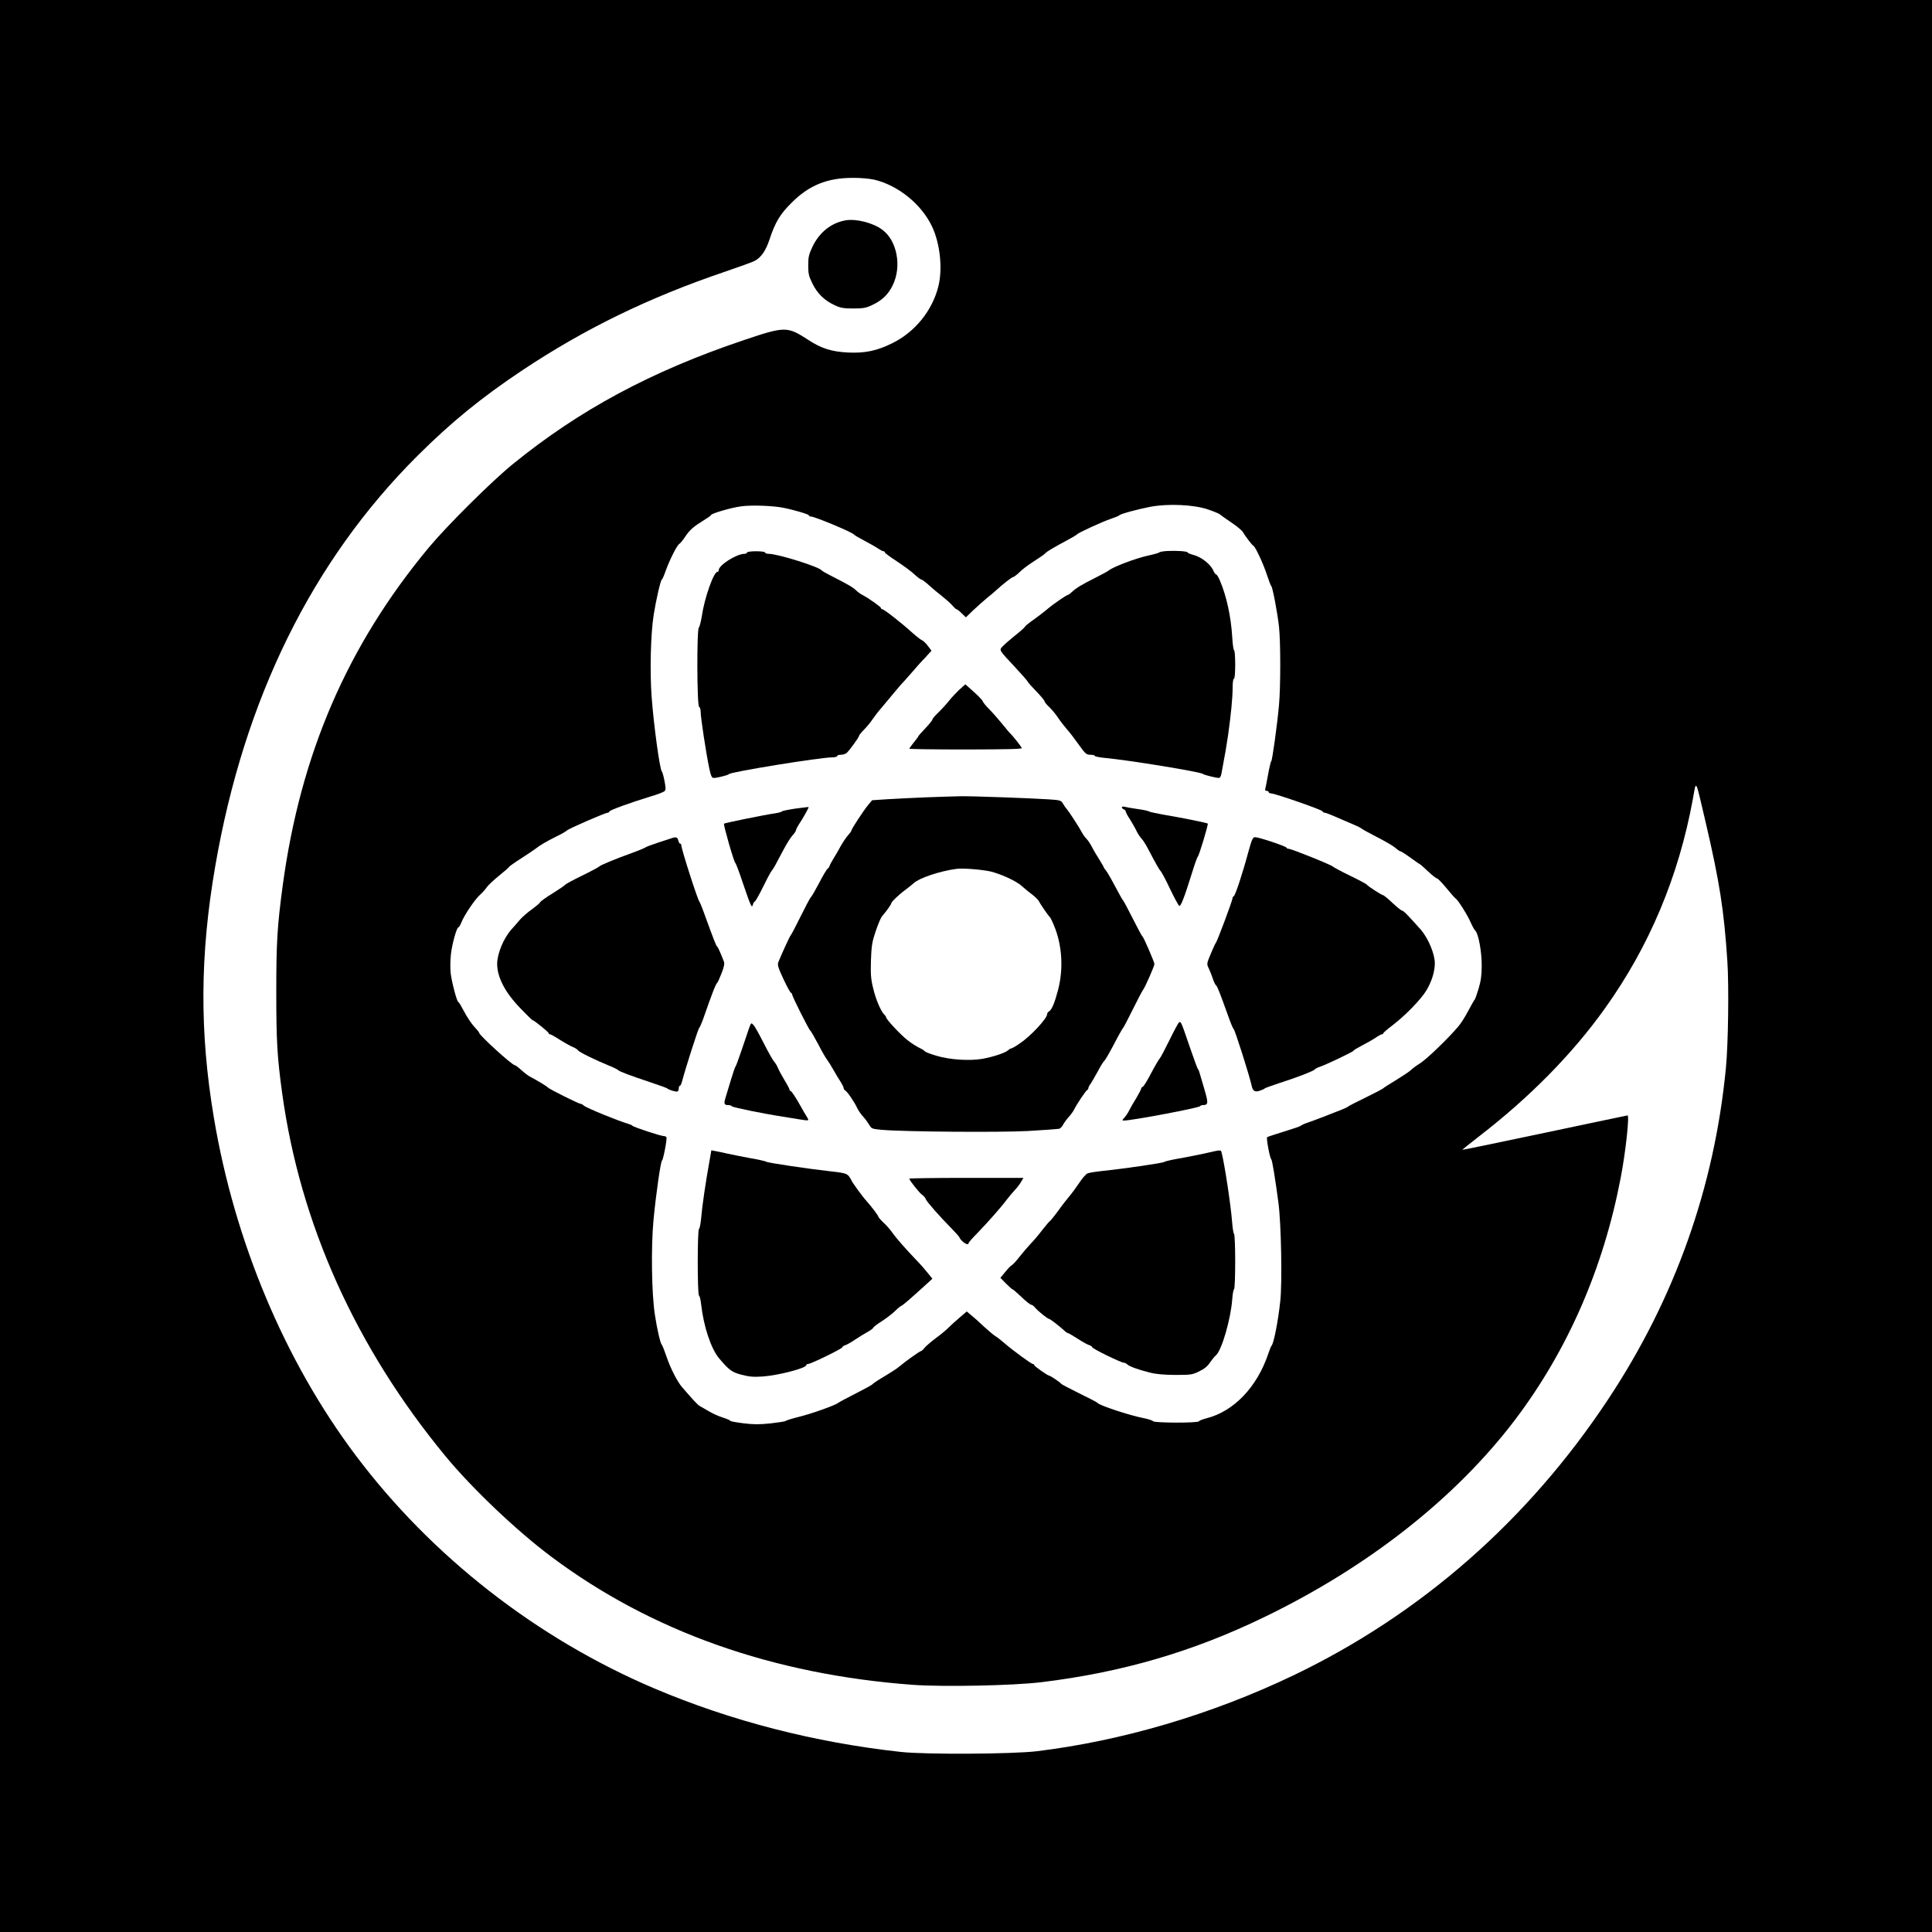 <svg version="1.0" xmlns="http://www.w3.org/2000/svg"
 width="250px" height="250px" viewBox="0 0 1500 1500"
 preserveAspectRatio="xMidYMid meet" fill="#000">

<g transform="translate(0,1500) scale(0.1,-0.1)"  stroke="none">
<path  d="M0 7500 l0 -7500 7500 0 7500 0 0 7500 0 7500 -7500 0 -7500 0 0
-7500z m6788 6105 c185 -44 366 -190 448 -363 63 -132 84 -330 49 -467 -48
-189 -181 -352 -356 -439 -121 -60 -213 -79 -344 -73 -127 6 -210 32 -311 99
-162 105 -179 105 -497 -2 -720 -242 -1280 -543 -1800 -967 -163 -133 -507
-475 -647 -643 -633 -761 -997 -1604 -1135 -2625 -43 -320 -50 -443 -50 -830
0 -378 7 -501 46 -785 140 -1013 571 -1971 1267 -2815 207 -251 553 -580 822
-781 774 -580 1720 -915 2808 -995 237 -17 777 -6 993 20 629 76 1181 237
1737 507 808 391 1485 925 1945 1531 409 541 687 1178 821 1884 38 198 68 479
52 479 -3 0 -291 -61 -642 -135 -351 -74 -639 -134 -640 -132 -2 1 57 48 129
104 393 303 725 640 977 993 345 482 573 1025 683 1625 28 153 17 173 101
-185 107 -459 141 -677 167 -1070 13 -195 7 -645 -11 -830 -89 -927 -397
-1794 -915 -2575 -621 -938 -1452 -1667 -2442 -2142 -635 -304 -1333 -510
-1998 -590 -190 -22 -859 -26 -1050 -5 -668 73 -1319 240 -1917 494 -910 387
-1727 1024 -2316 1808 -551 733 -941 1661 -1102 2625 -111 661 -108 1262 11
1949 224 1300 753 2372 1569 3186 263 262 496 452 815 665 486 323 980 564
1572 765 111 38 215 75 231 84 51 26 88 80 117 168 43 131 81 195 170 283 135
136 277 194 475 194 59 1 132 -6 168 -14z m-713 -2546 c88 -17 205 -52 205
-60 0 -5 7 -9 15 -9 30 0 324 -123 335 -140 3 -5 41 -27 85 -50 44 -23 92 -51
106 -61 15 -10 32 -19 38 -19 6 0 11 -4 11 -9 0 -5 42 -36 93 -69 50 -33 112
-78 136 -101 24 -22 49 -41 55 -41 6 0 34 -21 61 -46 28 -25 74 -64 103 -86
29 -23 64 -54 77 -70 13 -15 27 -28 31 -28 5 0 23 -14 40 -31 l33 -32 58 56
c32 30 81 73 108 96 28 22 59 48 70 59 50 46 122 102 131 102 6 0 28 17 50 38
21 22 73 60 114 86 41 26 80 53 85 60 11 13 68 47 175 104 36 19 67 38 70 42
8 12 197 99 265 122 33 11 62 23 65 27 8 11 145 48 245 67 137 25 333 16 443
-21 46 -16 89 -33 95 -40 7 -6 47 -35 89 -63 43 -29 83 -62 89 -75 15 -27 71
-101 81 -105 15 -7 78 -143 104 -224 15 -46 30 -85 34 -88 10 -7 48 -206 60
-315 13 -116 13 -469 0 -610 -14 -155 -52 -429 -60 -435 -4 -3 -15 -50 -25
-105 -10 -55 -20 -106 -22 -112 -3 -7 2 -13 11 -13 9 0 16 -4 16 -10 0 -5 9
-10 19 -10 30 0 395 -127 399 -139 2 -6 10 -11 17 -11 12 0 57 -19 229 -94 27
-11 54 -25 60 -31 6 -5 60 -35 119 -65 59 -30 122 -67 140 -82 18 -16 36 -28
41 -28 5 0 40 -22 78 -50 38 -27 70 -50 73 -50 2 0 30 -25 62 -55 32 -30 63
-55 70 -55 6 0 39 -34 73 -75 33 -41 66 -78 73 -82 18 -12 93 -131 116 -186
12 -27 27 -55 35 -62 25 -25 50 -163 50 -270 0 -75 -6 -120 -24 -180 -13 -44
-27 -82 -30 -85 -4 -3 -26 -42 -50 -87 -23 -45 -59 -101 -79 -124 -79 -93
-243 -251 -295 -284 -31 -19 -63 -44 -73 -54 -10 -10 -61 -44 -113 -76 -52
-31 -97 -60 -100 -64 -3 -4 -63 -36 -135 -71 -71 -34 -132 -66 -135 -69 -3 -4
-25 -15 -50 -25 -76 -31 -223 -87 -270 -103 -25 -8 -47 -19 -50 -23 -3 -4 -61
-24 -130 -45 -69 -21 -128 -41 -132 -44 -8 -7 21 -163 32 -171 7 -5 31 -151
56 -340 21 -161 30 -619 14 -762 -17 -160 -52 -335 -69 -348 -3 -3 -14 -30
-24 -60 -87 -259 -268 -449 -482 -502 -27 -7 -53 -17 -57 -23 -10 -14 -346
-13 -356 1 -4 6 -35 16 -69 23 -111 21 -349 100 -362 119 -3 5 -67 38 -143 75
-75 37 -138 70 -140 74 -3 9 -84 63 -93 63 -11 0 -115 73 -115 81 0 5 -5 9
-10 9 -13 0 -157 106 -223 163 -26 23 -56 46 -67 52 -11 6 -52 40 -90 75 -38
36 -84 77 -102 91 l-32 27 -55 -47 c-30 -25 -68 -60 -85 -77 -17 -18 -62 -55
-101 -84 -38 -28 -78 -63 -88 -76 -10 -13 -23 -24 -27 -24 -9 0 -121 -80 -172
-123 -15 -13 -65 -45 -110 -72 -46 -27 -87 -54 -93 -61 -5 -7 -66 -40 -135
-75 -69 -35 -127 -66 -130 -69 -15 -17 -204 -85 -310 -111 -52 -13 -97 -27
-100 -31 -3 -4 -56 -12 -117 -19 -87 -9 -135 -9 -213 1 -55 7 -100 15 -100 19
0 4 -26 15 -57 25 -32 10 -82 32 -111 50 -30 17 -61 36 -71 41 -15 9 -47 43
-136 146 -37 43 -91 149 -121 239 -16 47 -32 87 -36 90 -10 8 -36 117 -53 230
-26 163 -31 527 -11 740 19 198 55 452 66 460 10 7 41 171 34 181 -3 5 -13 9
-22 9 -22 0 -236 70 -242 80 -3 4 -16 10 -30 14 -79 23 -330 125 -348 143 -7
7 -18 13 -24 13 -14 0 -241 113 -253 126 -10 11 -86 57 -138 84 -15 7 -46 31
-69 52 -23 21 -46 38 -51 38 -21 0 -277 233 -277 252 0 4 -17 25 -38 47 -20
21 -55 73 -77 115 -22 42 -42 76 -46 76 -11 0 -51 152 -60 224 -4 40 -3 105 2
148 10 84 45 208 58 208 4 0 15 17 23 38 23 58 106 181 146 216 19 17 42 43
51 57 9 14 51 54 93 88 42 34 78 65 80 70 2 5 46 36 98 69 52 34 102 67 110
74 26 22 86 57 158 93 38 18 75 39 83 47 15 15 298 138 317 138 6 0 12 5 14
10 3 11 162 68 318 116 52 15 101 34 109 41 11 11 11 25 0 81 -7 37 -16 69
-20 72 -16 12 -64 364 -80 585 -14 198 -7 482 16 630 19 119 53 267 63 275 5
3 19 34 31 70 31 85 87 197 105 207 7 4 28 29 45 55 37 55 66 80 144 128 31
19 57 37 57 41 0 12 161 59 235 68 77 11 241 5 320 -10z"/>
<path d="M6563 13289 c-112 -21 -203 -94 -256 -207 -27 -57 -32 -79 -32 -142
0 -66 5 -85 33 -142 38 -77 92 -130 171 -167 47 -22 70 -26 146 -26 76 0 99 4
145 26 79 37 125 81 161 154 71 145 35 344 -79 430 -71 55 -207 89 -289 74z"/>
<path d="M9060 10722 c-30 -2 -57 -7 -60 -11 -3 -4 -41 -15 -84 -24 -100 -22
-274 -88 -309 -117 -7 -6 -55 -32 -107 -58 -107 -54 -143 -76 -179 -109 -13
-13 -28 -23 -33 -23 -8 0 -117 -75 -148 -102 -22 -20 -101 -80 -140 -107 -19
-14 -39 -30 -43 -38 -4 -7 -39 -38 -77 -68 -39 -31 -81 -68 -94 -82 -30 -32
-34 -25 94 -162 52 -56 97 -107 99 -113 2 -6 32 -40 67 -76 35 -36 64 -71 64
-77 0 -6 16 -26 36 -44 19 -19 51 -56 69 -84 18 -27 50 -68 70 -91 20 -22 61
-76 91 -118 51 -71 58 -78 90 -78 19 0 34 -4 34 -9 0 -4 33 -11 73 -15 188
-17 755 -110 767 -125 5 -7 102 -31 124 -31 8 0 16 15 19 33 31 164 39 213 52
301 22 157 35 289 35 366 0 40 4 70 10 70 6 0 10 43 10 110 0 61 -4 110 -8
110 -5 0 -12 46 -15 103 -10 163 -45 321 -96 440 -11 26 -24 47 -29 47 -5 0
-15 14 -22 30 -19 47 -91 104 -149 120 -28 7 -51 17 -51 21 0 9 -87 15 -160
11z"/>
<path d="M5800 10710 c0 -5 -9 -10 -20 -10 -62 0 -200 -88 -200 -127 0 -7 -4
-13 -10 -13 -29 0 -100 -201 -121 -343 -7 -45 -18 -85 -23 -89 -17 -11 -15
-610 2 -616 6 -2 12 -20 12 -40 0 -44 43 -325 66 -434 14 -64 20 -78 36 -78
26 0 112 22 118 30 13 17 708 130 803 130 20 0 37 5 37 10 0 6 13 10 28 10 16
0 35 6 44 13 19 15 98 123 98 135 0 4 17 26 39 48 21 21 51 57 65 79 15 22 44
60 66 85 21 25 65 77 96 115 32 39 61 72 64 75 4 3 37 41 76 85 38 44 76 87
84 95 9 8 28 29 44 47 l28 31 -28 37 c-15 21 -36 40 -45 44 -10 3 -46 32 -81
63 -84 76 -215 178 -228 178 -5 0 -10 4 -10 9 0 9 -98 78 -143 101 -16 8 -39
25 -51 37 -24 23 -59 44 -191 111 -38 19 -72 39 -75 43 -19 28 -341 129 -411
129 -16 0 -29 5 -29 10 0 6 -30 10 -70 10 -40 0 -70 -4 -70 -10z"/>
<path d="M7449 9646 c-24 -23 -63 -63 -84 -91 -22 -27 -59 -67 -82 -89 -24
-23 -43 -45 -43 -51 0 -6 -25 -37 -55 -69 -30 -31 -55 -60 -55 -62 0 -3 -16
-25 -35 -48 -19 -24 -35 -46 -35 -49 0 -3 198 -6 440 -6 334 1 439 3 433 12
-12 22 -68 91 -84 107 -9 8 -38 42 -64 75 -27 33 -72 85 -101 115 -30 30 -54
60 -54 65 0 6 -30 38 -68 72 l-67 60 -46 -41z"/>
<path d="M7200 8810 c-102 -4 -240 -11 -307 -15 l-122 -8 -30 -36 c-36 -43
-131 -188 -131 -200 0 -4 -12 -21 -26 -36 -14 -16 -38 -51 -54 -79 -15 -28
-41 -74 -59 -102 -17 -28 -31 -55 -31 -59 0 -4 -6 -13 -14 -19 -8 -6 -38 -56
-66 -111 -29 -55 -57 -104 -64 -110 -6 -5 -42 -73 -80 -150 -38 -77 -72 -142
-76 -145 -6 -4 -70 -143 -97 -210 -8 -21 -2 -42 39 -130 27 -58 53 -106 59
-108 5 -2 9 -8 9 -13 0 -14 130 -273 140 -279 5 -3 33 -52 63 -108 29 -57 61
-111 70 -122 8 -10 30 -45 48 -77 18 -32 43 -74 56 -93 12 -19 23 -40 23 -47
0 -7 6 -16 13 -20 17 -10 69 -87 91 -133 9 -20 30 -51 48 -70 17 -19 38 -48
48 -65 16 -28 21 -30 96 -37 175 -15 912 -21 1136 -9 122 7 231 15 241 17 9 3
24 17 31 32 8 15 27 42 43 59 16 18 36 45 43 60 21 42 92 148 102 151 4 2 8 8
8 14 0 5 8 22 19 36 10 15 35 59 56 97 20 39 43 75 50 80 7 6 41 65 75 130 34
66 66 122 70 125 4 3 38 68 76 145 38 77 74 145 80 152 12 13 87 183 87 198 0
15 -84 209 -93 215 -5 3 -39 66 -76 140 -37 74 -71 137 -75 140 -4 3 -31 51
-61 108 -30 57 -62 112 -71 123 -9 10 -17 22 -17 25 0 3 -16 29 -34 59 -19 30
-45 73 -57 97 -12 24 -31 53 -43 65 -12 12 -28 34 -36 50 -19 37 -102 164
-117 181 -7 7 -20 25 -29 41 -16 27 -21 29 -113 35 -138 9 -603 26 -686 24
-38 -1 -153 -4 -255 -8z m490 -576 c83 -20 202 -75 243 -113 18 -16 52 -45 77
-63 25 -19 49 -43 55 -53 13 -27 77 -119 86 -125 4 -3 19 -33 33 -68 62 -148
74 -332 31 -497 -27 -103 -49 -155 -71 -168 -8 -4 -14 -14 -14 -21 0 -33 -127
-170 -212 -227 -31 -22 -61 -39 -67 -39 -5 0 -16 -7 -24 -14 -20 -20 -117 -52
-201 -67 -99 -17 -253 -7 -355 24 -46 13 -86 29 -90 34 -3 6 -23 18 -44 28
-21 10 -62 36 -91 59 -53 41 -166 162 -166 177 0 4 -6 14 -14 21 -28 28 -67
120 -87 206 -18 72 -20 109 -17 217 4 113 9 143 37 226 18 53 40 105 49 115
30 34 72 92 72 101 0 11 62 70 113 107 20 15 48 38 62 50 42 39 203 93 330
110 50 7 196 -5 265 -20z"/>
<path d="M6175 8722 c-55 -8 -102 -18 -105 -22 -3 -5 -27 -11 -55 -15 -77 -11
-388 -74 -394 -80 -6 -7 77 -298 88 -305 5 -3 32 -75 60 -160 62 -181 68 -195
77 -162 3 12 10 22 14 22 4 0 34 52 65 115 31 64 62 121 69 128 11 13 20 28
91 163 23 44 54 93 69 109 14 15 26 33 26 39 0 6 11 27 23 46 30 44 79 132 75
134 -2 1 -48 -5 -103 -12z"/>
<path d="M8710 8732 c0 -6 7 -12 15 -16 8 -3 15 -10 15 -16 0 -6 15 -35 34
-63 18 -29 41 -69 50 -89 9 -19 26 -45 38 -58 12 -12 33 -46 48 -74 64 -122
90 -168 102 -180 7 -7 40 -69 73 -139 33 -69 65 -128 71 -130 12 -6 40 68 101
263 19 63 39 117 43 120 9 5 83 251 77 256 -5 5 -200 45 -327 66 -69 12 -127
25 -130 28 -3 4 -43 13 -90 19 -47 7 -93 15 -102 18 -10 2 -18 0 -18 -5z"/>
<path d="M5220 8494 c-8 -3 -58 -19 -110 -36 -52 -17 -97 -34 -100 -38 -3 -3
-50 -23 -105 -43 -132 -47 -248 -96 -255 -106 -3 -4 -62 -36 -132 -70 -70 -34
-128 -66 -130 -70 -2 -5 -45 -34 -96 -66 -51 -31 -96 -63 -98 -70 -3 -7 -32
-31 -63 -54 -32 -22 -73 -58 -91 -78 -18 -21 -49 -57 -70 -80 -61 -69 -110
-188 -110 -267 0 -105 64 -226 184 -348 47 -49 87 -88 90 -88 11 0 126 -93
126 -102 0 -4 4 -8 10 -8 5 0 40 -19 77 -43 38 -24 83 -49 101 -56 18 -8 36
-19 40 -26 7 -13 140 -78 246 -121 33 -13 62 -28 65 -32 7 -10 92 -42 251 -95
69 -23 127 -44 130 -47 9 -11 72 -30 81 -24 5 3 9 14 9 25 0 10 4 19 9 19 5 0
13 19 19 43 23 89 123 402 131 407 4 3 17 32 29 65 70 201 99 276 111 285 4 3
18 36 33 73 19 48 24 75 19 90 -28 71 -46 113 -53 118 -8 5 -24 47 -96 244
-19 55 -39 102 -42 105 -12 9 -140 408 -140 436 0 8 -4 14 -9 14 -5 0 -12 11
-15 25 -6 24 -16 28 -46 19z"/>
<path d="M9690 8378 c-44 -164 -100 -332 -111 -336 -5 -2 -9 -8 -9 -13 0 -19
-121 -341 -130 -349 -4 -3 -21 -41 -39 -84 -33 -78 -33 -80 -16 -115 9 -19 24
-56 32 -81 8 -25 20 -48 25 -51 9 -6 27 -52 94 -238 18 -52 37 -97 42 -100 10
-7 124 -366 140 -441 9 -41 25 -51 64 -38 18 6 35 14 38 18 3 3 52 21 110 40
138 44 262 92 278 107 6 6 22 15 35 19 43 13 262 117 265 126 2 5 32 23 65 40
34 17 81 44 104 59 23 16 46 29 52 29 6 0 11 3 11 8 0 4 32 32 72 62 97 74
218 198 261 268 42 69 67 148 67 214 0 71 -51 193 -108 259 -95 107 -135 149
-146 149 -6 0 -40 27 -75 60 -35 33 -68 60 -73 60 -10 0 -122 72 -126 82 -2 4
-60 35 -130 69 -70 34 -129 66 -132 70 -8 12 -323 139 -345 139 -8 0 -15 4
-17 9 -4 11 -213 81 -243 81 -19 0 -25 -14 -55 -122z"/>
<path d="M9154 7062 c-6 -4 -39 -65 -74 -137 -35 -71 -69 -136 -76 -143 -7 -7
-37 -58 -66 -113 -29 -56 -58 -104 -65 -106 -7 -3 -13 -10 -13 -15 0 -6 -17
-38 -37 -72 -21 -33 -46 -77 -56 -97 -9 -20 -27 -45 -38 -57 -18 -20 -18 -22
-2 -22 66 1 586 99 591 112 2 4 11 8 20 8 44 1 45 13 12 126 -18 60 -35 118
-38 129 -3 11 -8 22 -12 25 -3 3 -32 82 -64 175 -66 193 -67 197 -82 187z"/>
<path d="M5816 7018 c-8 -24 -34 -99 -57 -168 -23 -69 -45 -127 -48 -130 -4
-3 -19 -48 -35 -100 -16 -52 -35 -115 -42 -139 -16 -50 -12 -61 21 -61 13 0
25 -4 27 -9 3 -8 241 -57 398 -81 41 -7 99 -16 129 -21 76 -12 75 -13 53 24
-11 17 -30 50 -42 72 -38 69 -75 125 -82 125 -5 0 -8 4 -8 10 0 5 -17 38 -38
72 -21 35 -44 77 -51 94 -7 18 -21 41 -31 52 -10 11 -46 75 -80 142 -34 67
-69 131 -80 142 -18 19 -18 19 -34 -24z"/>
<path d="M5506 5972 c-28 -155 -55 -340 -62 -427 -4 -44 -11 -83 -17 -86 -13
-9 -13 -509 0 -518 6 -3 13 -35 17 -71 19 -169 77 -343 139 -416 80 -94 99
-108 176 -128 58 -15 92 -18 164 -13 123 9 337 65 337 88 0 5 6 9 14 9 21 0
266 119 266 130 0 5 10 12 23 16 12 4 47 23 77 44 30 20 74 47 98 60 23 13 42
27 42 32 0 4 31 28 69 52 37 24 83 60 102 79 19 19 40 36 46 38 12 4 70 54
195 168 l47 43 -37 46 c-20 25 -59 70 -87 98 -92 97 -155 169 -185 211 -16 24
-48 60 -70 80 -22 21 -40 42 -40 46 0 8 -56 82 -92 122 -30 32 -118 153 -118
162 -1 4 -10 19 -20 32 -18 20 -35 25 -143 37 -180 20 -491 67 -497 74 -3 4
-61 17 -130 29 -69 13 -150 29 -180 36 -30 7 -69 15 -86 18 l-31 6 -17 -97z"/>
<path d="M9350 6044 c-58 -12 -150 -31 -205 -40 -55 -10 -102 -21 -105 -25 -6
-8 -306 -52 -470 -69 -58 -6 -115 -15 -126 -20 -12 -4 -42 -39 -67 -77 -25
-37 -58 -82 -74 -100 -15 -18 -55 -68 -87 -113 -32 -44 -62 -80 -65 -81 -3 0
-28 -30 -56 -65 -27 -36 -68 -85 -90 -107 -22 -23 -62 -70 -89 -104 -26 -34
-54 -64 -61 -66 -7 -3 -29 -26 -50 -52 l-38 -46 43 -44 c25 -25 47 -45 51 -45
4 0 35 -27 70 -60 34 -33 68 -60 75 -60 7 0 21 -10 31 -23 20 -25 97 -87 108
-87 8 0 75 -52 114 -87 13 -13 28 -23 32 -23 5 0 39 -20 76 -44 37 -24 78 -47
91 -50 12 -4 22 -11 22 -16 0 -11 224 -120 245 -120 7 0 20 -6 27 -13 16 -16
82 -40 173 -63 49 -13 108 -18 200 -19 122 0 133 2 186 28 38 18 65 40 83 68
15 22 36 48 47 57 44 38 114 277 126 434 3 43 10 78 14 78 5 0 9 97 9 215 0
118 -4 215 -9 215 -4 0 -11 42 -15 93 -10 132 -60 460 -82 540 -6 21 -3 21
-134 -9z"/>
<path d="M7060 5849 c0 -13 78 -111 100 -126 12 -8 25 -23 28 -34 8 -20 106
-132 200 -227 34 -35 62 -66 62 -71 0 -4 10 -17 23 -29 24 -22 47 -29 47 -14
0 5 30 40 68 78 86 89 188 205 227 258 17 22 45 56 62 74 17 17 40 47 50 65
l19 32 -443 0 c-244 0 -443 -3 -443 -6z"/>
</g>
</svg>
